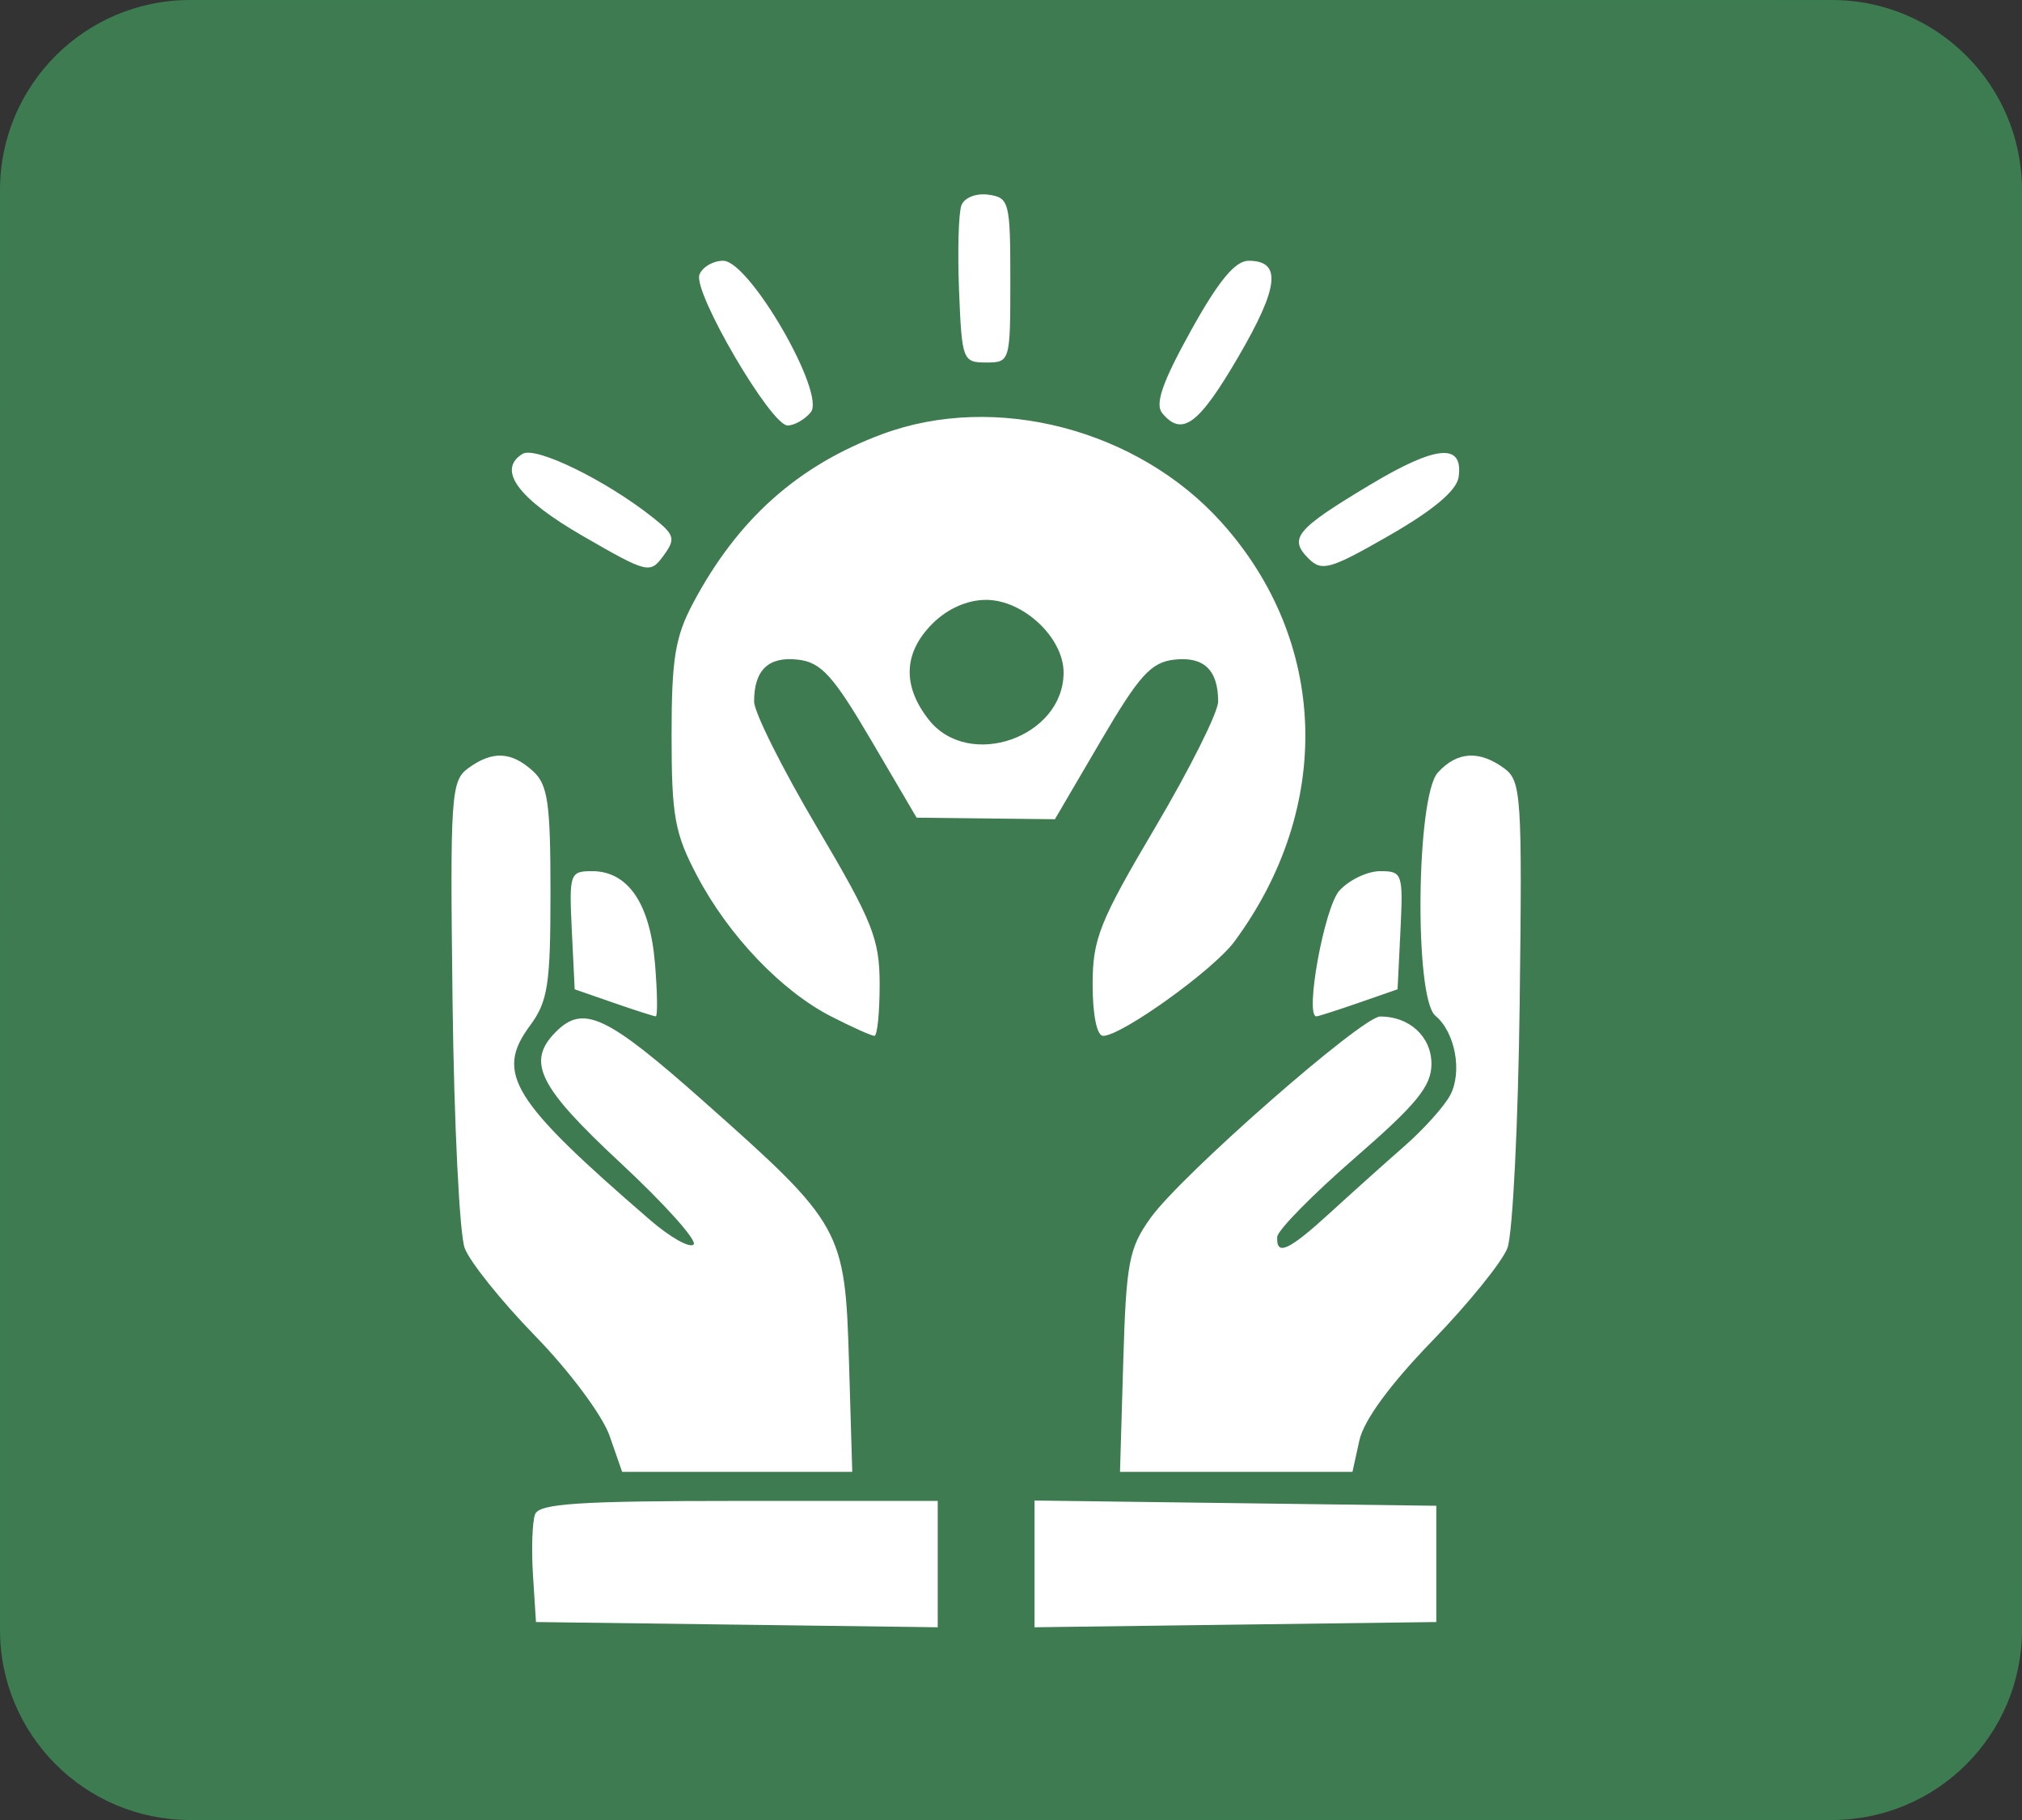 <svg width="500" height="450" viewBox="0 0 500 450" fill="none" xmlns="http://www.w3.org/2000/svg">
<rect x="0" y="0" width="500" height="450" fill="#333333" stroke="none"/>
<g clip-path="url(#clip0_2288_1461)">
<path d="M453 0H47C21.043 0 0 21.043 0 47V403C0 428.957 21.043 450 47 450H453C478.957 450 500 428.957 500 403V47C500 21.043 478.957 0 453 0Z" fill="#3D7B50"/>
<path d="M410 27H99C73.043 27 52 48.043 52 74V383C52 408.957 73.043 430 99 430H410C435.957 430 457 408.957 457 383V74C457 48.043 435.957 27 410 27Z" fill="white"/>
<path fill-rule="evenodd" clip-rule="evenodd" d="M36.238 2.121C19.881 6.009 6.645 19.985 2.144 38.124C0.258 45.725 -0.326 102.953 0.167 232.164C0.811 400.539 1.203 416.041 5.007 422.995C11.361 434.613 25.466 444.917 39.034 447.851C47.42 449.665 114.419 450.237 257.017 449.715C446.776 449.023 463.486 448.639 470.459 444.821C480.753 439.184 492.485 424.427 494.279 414.862C495.09 410.531 496.711 406.396 497.877 405.675C499.081 404.93 500 325.572 500 222.3C500 101.535 499.193 40.735 497.606 41.717C497.486 38.38 496.174 39.228 495.203 37.666C485.002 21.266 478.069 7.24 460.5 2.44C449.373 -0.603 48.955 -0.902 36.238 2.121ZM0.811 224.978C0.811 325.771 1.105 367.006 1.467 316.608C1.826 266.213 1.826 183.745 1.467 133.348C1.105 82.952 0.811 124.185 0.811 224.978ZM237.744 50.756C237.028 52.62 236.765 62.128 237.155 71.887C237.842 89.025 238.069 89.629 243.851 89.629C249.766 89.629 249.836 89.389 249.836 69.266C249.836 49.963 249.556 48.863 244.44 48.138C241.407 47.706 238.472 48.856 237.744 50.756ZM172.957 67.915C171.317 72.194 190.612 105.2 194.756 105.2C196.418 105.2 198.996 103.736 200.48 101.944C204.306 97.333 185.322 64.475 178.83 64.475C176.326 64.475 173.683 66.023 172.957 67.915ZM294.468 81.793C287.43 94.489 285.543 99.92 287.396 102.155C292.296 108.062 296.407 105.025 306.184 88.275C316.3 70.941 316.997 64.475 308.745 64.475C305.418 64.475 301.29 69.48 294.468 81.793ZM218.159 107.341C197.318 115.091 182.473 128.326 171.456 148.986C166.946 157.442 166.063 162.83 166.068 181.858C166.07 201.832 166.846 206.079 172.395 216.593C180.206 231.388 193.258 245.055 205.586 251.348C210.729 253.974 215.514 256.12 216.225 256.12C216.936 256.12 217.518 250.416 217.518 243.443C217.518 232.141 215.835 227.917 202.003 204.515C193.468 190.077 186.483 176.108 186.478 173.473C186.466 165.654 190.026 162.255 197.342 163.1C203.054 163.762 206.024 167.036 215.418 183.029L226.658 202.167L243.757 202.364L260.855 202.558L272.18 183.226C281.668 167.027 284.614 163.762 290.35 163.1C297.676 162.255 301.235 165.652 301.223 173.473C301.219 176.108 294.233 190.077 285.699 204.515C271.867 227.917 270.184 232.141 270.184 243.443C270.184 250.927 271.244 256.12 272.772 256.12C277.354 256.12 300.055 239.825 305.231 232.818C329.749 199.633 328.493 158.587 302.054 129.163C281.347 106.117 246.106 96.952 218.159 107.341ZM129.211 112.221C122.829 116.167 128.079 123.289 144.228 132.593C160.181 141.785 160.748 141.924 164.062 137.403C167.131 133.216 166.87 132.27 161.44 127.958C149.832 118.742 132.419 110.238 129.211 112.221ZM338.825 119.846C320.468 130.849 318.584 133.098 323.561 138.081C326.862 141.385 328.89 140.805 343.596 132.363C354.419 126.149 360.2 121.284 360.681 117.985C361.921 109.452 355.218 110.022 338.825 119.846ZM230.577 154.201C223.395 161.385 223.079 169.568 229.662 177.941C239.544 190.515 263.002 182.315 263.002 166.287C263.002 157.663 253.041 148.32 243.851 148.32C239.187 148.32 234.28 150.493 230.577 154.201ZM115.759 189.959C111.515 193.064 111.276 196.66 111.91 247.824C112.283 277.831 113.631 305.179 114.91 308.597C116.186 312.013 124.059 321.818 132.404 330.382C140.773 338.971 148.982 349.983 150.711 354.937L153.844 363.92H182.296H210.748L209.943 336.783C208.969 303.95 208.289 302.728 173.982 272.29C150.036 251.044 144.259 248.323 137.491 255.092C130.082 262.507 133.084 268.606 153.48 287.576C164.342 297.681 172.459 306.736 171.516 307.704C170.573 308.669 165.725 305.941 160.744 301.638C126.506 272.072 122.355 265.367 131.028 253.629C135.492 247.587 136.124 243.5 136.124 220.654C136.124 198.435 135.478 193.991 131.746 190.613C126.41 185.782 121.73 185.59 115.759 189.959ZM355.539 191.03C350.193 196.94 349.691 246.78 354.933 251.135C359.843 255.212 361.667 265.053 358.584 270.819C357.107 273.581 352.042 279.218 347.326 283.348C342.609 287.478 334.365 294.868 329.005 299.774C318.654 309.249 315.565 310.667 315.833 305.828C315.924 304.182 324.543 295.41 334.985 286.338C350.344 272.992 353.971 268.548 353.971 263.065C353.971 256.338 348.566 251.329 341.31 251.329C336.819 251.329 292.198 290.441 284.547 301.085C279.156 308.585 278.484 312.109 277.758 336.666L276.954 363.92H305.695H334.439L336.146 356.149C337.235 351.186 343.725 342.315 354.127 331.583C363.077 322.345 371.461 311.994 372.758 308.583C374.054 305.172 375.418 277.831 375.792 247.824C376.426 196.66 376.187 193.064 371.942 189.959C365.773 185.444 360.265 185.806 355.539 191.03ZM141.396 230.001L142.109 244.607L151.685 247.932C156.952 249.76 161.663 251.274 162.156 251.293C162.647 251.312 162.561 245.417 161.962 238.189C160.734 223.38 155.288 215.396 146.411 215.396C140.92 215.396 140.714 215.994 141.396 230.001ZM331.195 220.223C327.475 224.338 322.551 251.413 325.546 251.293C326.039 251.274 330.75 249.76 336.017 247.932L345.592 244.607L346.306 230.001C346.988 215.994 346.782 215.396 341.29 215.396C338.14 215.396 333.596 217.568 331.195 220.223ZM132.316 374.406C131.619 376.219 131.385 382.958 131.791 389.378L132.534 401.052L182.207 401.698L231.881 402.348V386.726V371.107H182.732C143.201 371.107 133.333 371.754 132.316 374.406ZM255.82 386.678V402.348L305.494 401.698L355.168 401.052V386.678V372.305L305.494 371.658L255.82 371.009V386.678Z" fill="#3E7B50"/>
</g>
<defs>
<clipPath id="clip0_2288_1461">
<rect width="500" height="450" fill="white"/>
</clipPath>
</defs>
</svg>
